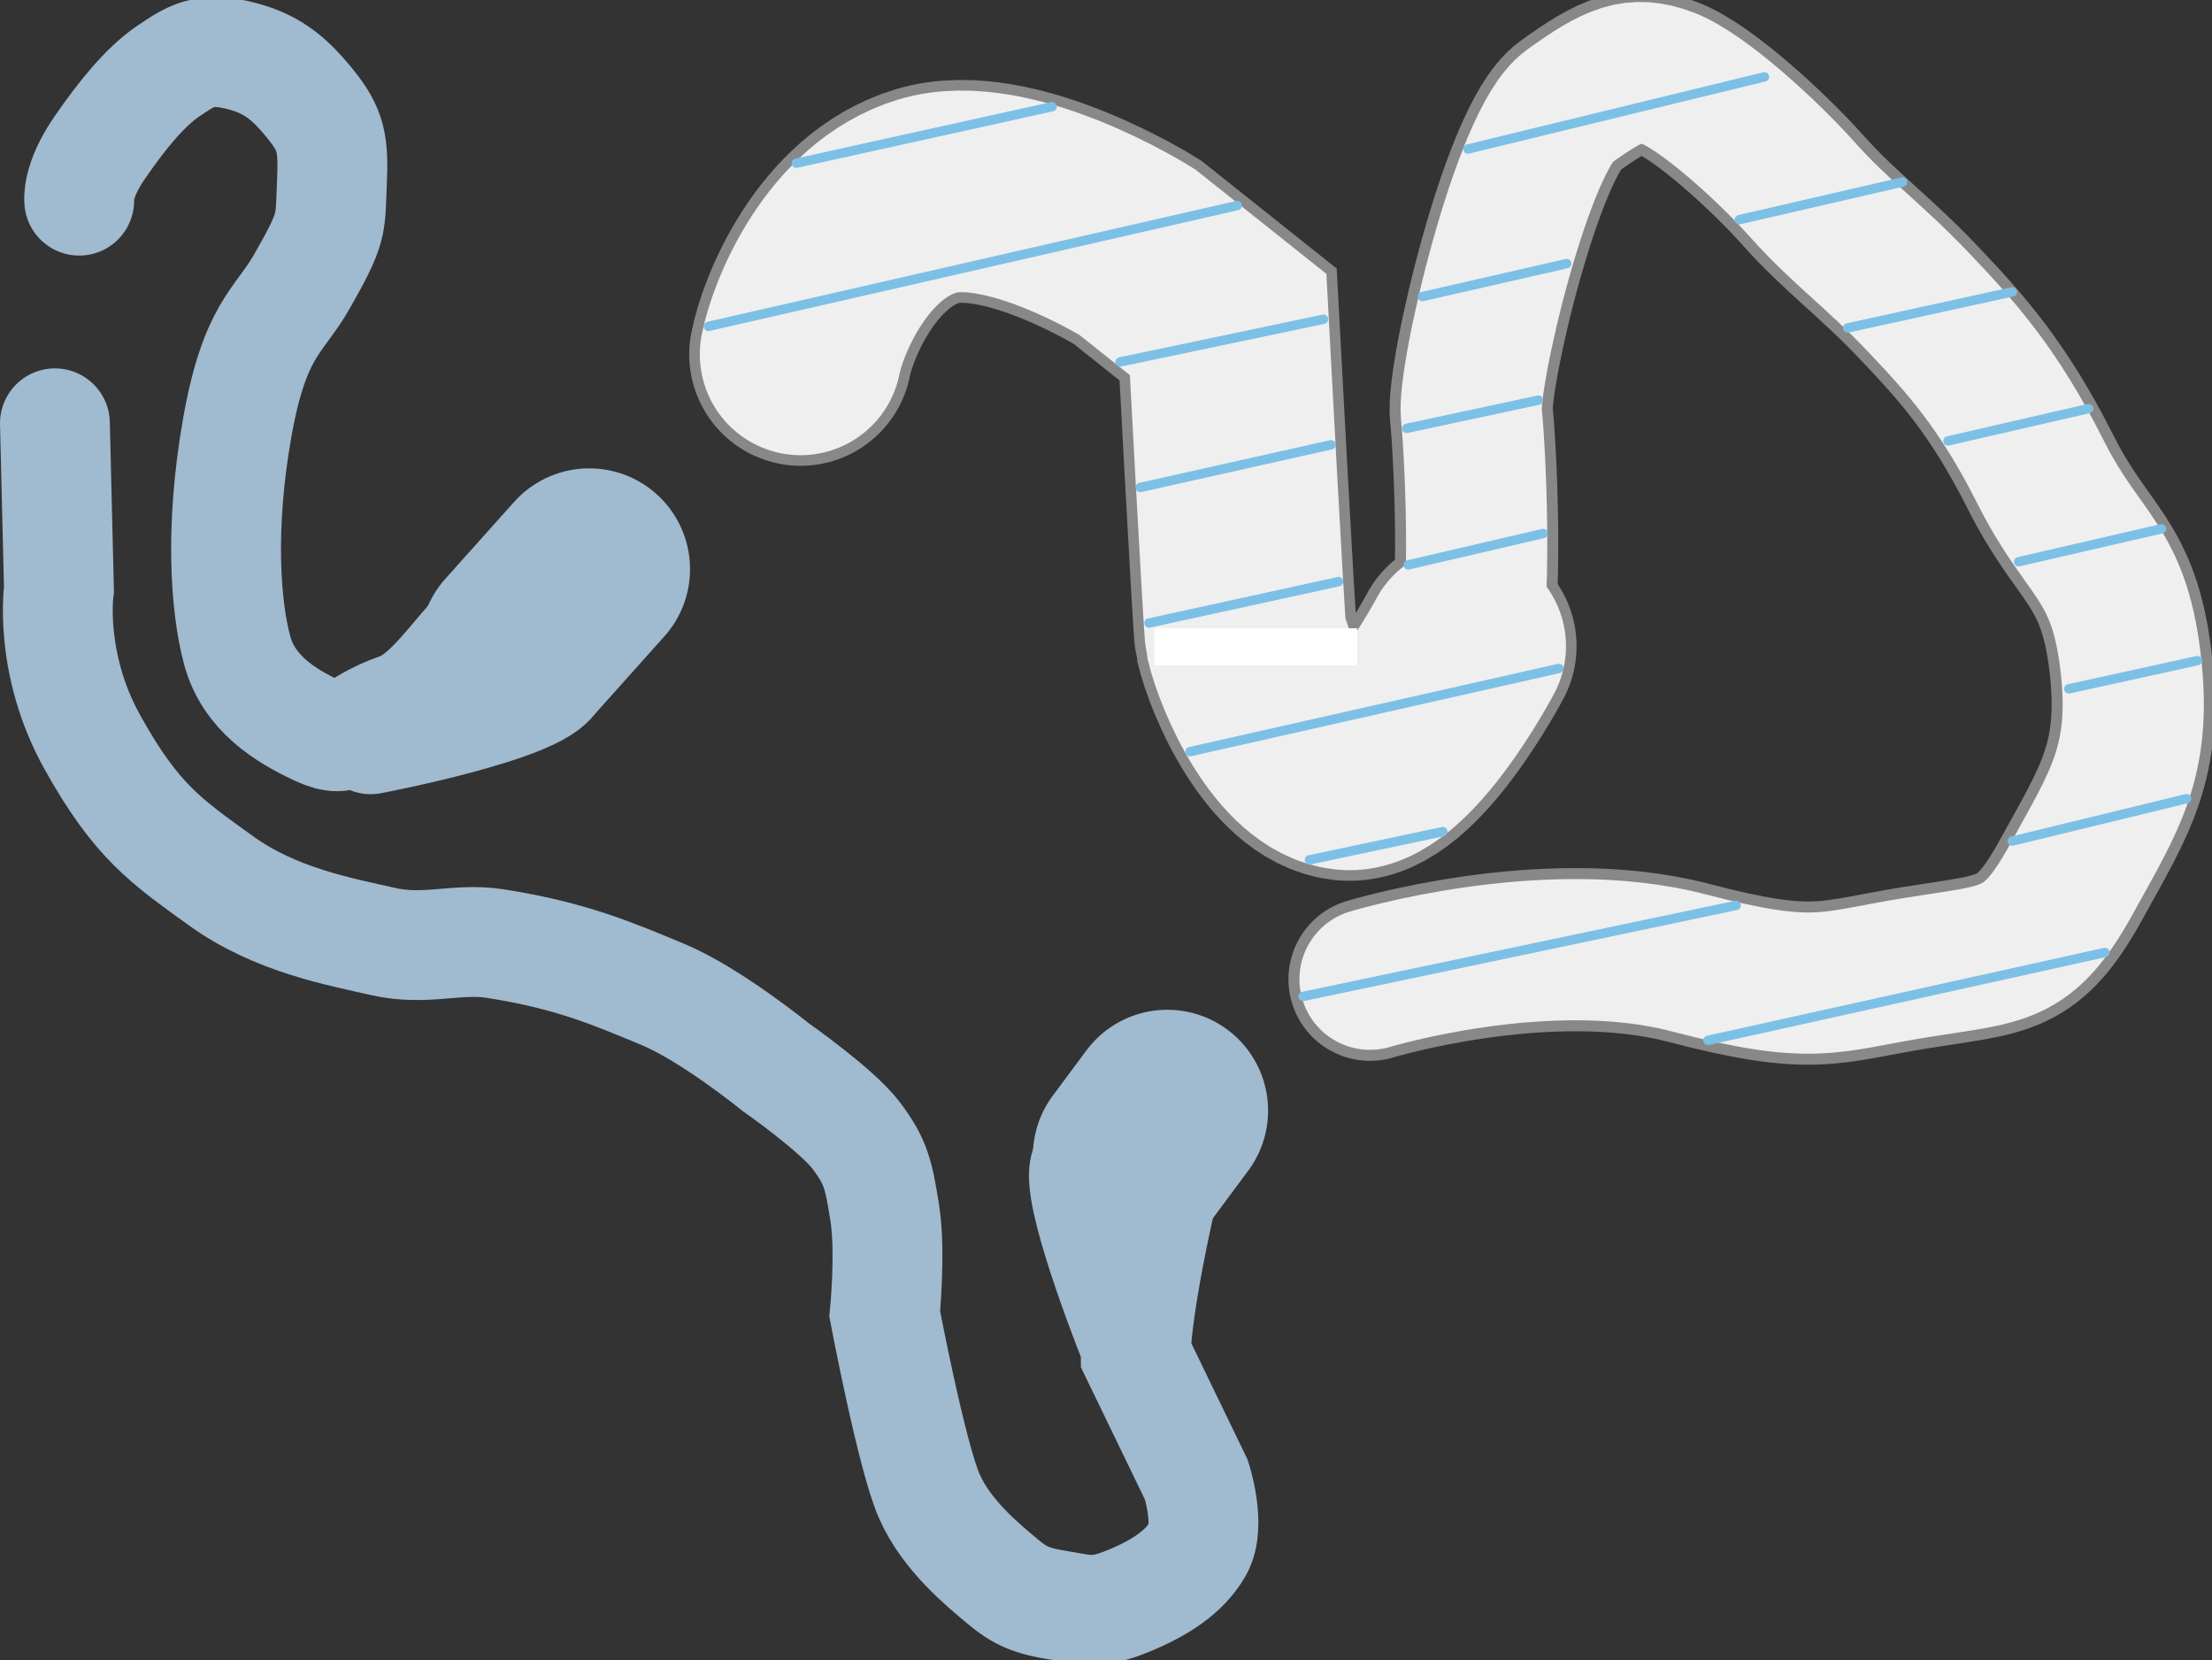 <svg version="1.1" xmlns="http://www.w3.org/2000/svg" xmlns:xlink="http://www.w3.org/1999/xlink" width="352.441" height="264.512" viewBox="0,0,352.441,264.512"><rect x="0" y="0" width="352.441" height="264.512" fill="#333333" stroke="none"/><g transform="translate(-40.329,-77.423)"><g data-paper-data="{&quot;isPaintingLayer&quot;:true}" fill-rule="nonzero" stroke-linejoin="miter" stroke-miterlimit="10" stroke-dasharray="" stroke-dashoffset="0" style="mix-blend-mode: normal"><path d="M123.247,180.356l10.964,-12.254" fill="none" stroke="#a0bad0" stroke-width="32.125" stroke-linecap="round"/><path d="M52.949,109.391c0,0 -0.411,-3.096 3.225,-8.384c3.635,-5.288 7.323,-9.791 10.964,-12.254c3.641,-2.463 5.656,-3.793 10.964,-2.58c5.308,1.213 8.19,3.531 11.609,7.739c3.419,4.208 3.79,6.361 3.493,12.899c-0.297,6.537 0.221,6.696 -4.783,15.479c-3.659,6.422 -7.53,7.548 -10.319,23.413c-2.789,15.865 -1.841,28.399 0,35.276c1.841,6.877 7.65,10.457 12.899,12.899c5.249,2.441 4.766,-0.864 12.834,-3.667c6.079,-2.112 11.175,-12.305 15.258,-13.73c1.743,-0.609 11.021,5.063 9.335,8.913c-2.054,4.691 -29.042,9.81 -29.042,9.81" fill="none" stroke="#a0bad0" stroke-width="17.5" stroke-linecap="round"/><path d="M221.278,291.909c0,0 -8.8,-21.814 -8.232,-27.837c0.497,-5.27 17.002,-15.699 13.392,-0.565c-5.232,21.931 -5.16,29.692 -5.16,29.692l9.674,19.993c0,0 2.356,7.24 0.246,10.964c-2.11,3.724 -6.104,6.305 -11.21,8.384c-5.107,2.079 -6.732,1.327 -10.964,0.645c-4.232,-0.682 -6.099,-1.397 -9.029,-3.87c-2.93,-2.472 -8.808,-7.17 -11.609,-13.544c-2.8,-6.373 -7.094,-29.022 -7.094,-29.022c0,0 0.989,-9.909 0,-16.123c-0.989,-6.214 -1.442,-8.157 -4.515,-12.254c-3.072,-4.096 -12.899,-10.964 -12.899,-10.964c0,0 -10.316,-8.409 -18.058,-11.609c-7.743,-3.2 -14.508,-6.17 -26.645,-8.051c-6.07,-0.941 -11.054,1.226 -17.855,-0.333c-6.802,-1.559 -17.071,-3.378 -25.798,-9.674c-8.726,-6.296 -13.466,-9.451 -20.486,-22.087c-7.02,-12.636 -5.312,-24.348 -5.312,-24.348l-0.645,-26.443" fill="none" stroke="#a0bad0" stroke-width="17.5" stroke-linecap="round"/><path d="M220.957,261.576l5.357,-7.214" fill="none" stroke="#a0bad0" stroke-width="32.125" stroke-linecap="round"/><g><path d="M167.893,133.882c1.085,-5.692 7.274,-21.294 20.192,-25.222c12.918,-3.928 33.428,8.916 33.428,8.916l14.492,11.543c0,0 2.581,48.642 2.813,49.635c1.432,6.135 7.794,20.316 15.979,21.226c8.185,0.91 18.979,-19.602 18.979,-19.602" fill="none" stroke="#888888" stroke-width="35.5" stroke-linecap="round"/><path d="M272.905,186.957c4.081,-6.536 2.514,-37.453 1.86,-43.523c-0.662,-6.141 8.147,-43.705 15.473,-48.985c7.326,-5.28 10.436,-6.591 15.866,-4.546c5.429,2.045 15.776,11.407 21.549,17.887c5.773,6.48 11.308,10.388 18.313,17.754c7.005,7.366 12.807,13.815 19.541,27.191c6.734,13.376 12.342,14.064 14.263,29.977c1.921,15.913 -2.493,22.215 -9.409,34.79c-6.916,12.575 -10.574,11.783 -24.707,14.07c-14.133,2.287 -16.151,4.508 -36.318,-0.758c-22.663,-5.918 -50.719,2.62 -50.719,2.62" fill="none" stroke="#888888" stroke-width="26" stroke-linecap="round"/><path d="M167.893,133.882c1.085,-5.692 7.274,-21.294 20.192,-25.222c12.918,-3.928 33.428,8.916 33.428,8.916l14.492,11.543c0,0 2.581,48.642 2.813,49.635c1.432,6.135 7.794,20.316 15.979,21.226c8.185,0.91 18.979,-19.602 18.979,-19.602" fill="none" stroke="#efefef" stroke-width="32.125" stroke-linecap="round"/><path d="M272.905,186.957c4.081,-6.536 2.514,-37.453 1.86,-43.523c-0.662,-6.141 8.147,-43.705 15.473,-48.985c7.326,-5.28 10.436,-6.591 15.866,-4.546c5.429,2.045 15.776,11.407 21.549,17.887c5.773,6.48 11.308,10.388 18.313,17.754c7.005,7.366 12.807,13.815 19.541,27.191c6.734,13.376 12.342,14.064 14.263,29.977c1.921,15.913 -2.493,22.215 -9.409,34.79c-6.916,12.575 -10.574,11.783 -24.707,14.07c-14.133,2.287 -16.151,4.508 -36.318,-0.758c-22.663,-5.918 -50.719,2.62 -50.719,2.62" fill="none" stroke="#efefef" stroke-width="22.5" stroke-linecap="round"/><path d="M224.287,177.534h32.25v5.9h-32.25z" fill="#ffffff" stroke="none" stroke-width="1" stroke-linecap="butt"/><path d="M224.287,177.534h32.25v5.9h-32.25z" fill="#ffffff" stroke="none" stroke-width="1" stroke-linecap="butt"/><path d="" fill="#888888" stroke="none" stroke-width="0.5" stroke-linecap="butt"/><path d="" fill="#888888" stroke="none" stroke-width="0.5" stroke-linecap="butt"/><path d="M223.403,176.687l30.2,-6.6" fill="none" stroke="#7dc0e6" stroke-width="1.5" stroke-linecap="round"/><path d="M222.003,155.087l30.4,-6.8" fill="none" stroke="#7dc0e6" stroke-width="1.5" stroke-linecap="round"/><path d="M251.203,128.287l-32.4,6.8" fill="none" stroke="#7dc0e6" stroke-width="1.5" stroke-linecap="round"/><path d="M286.207,162.421l-21.5,5" fill="none" stroke="#7dc0e6" stroke-width="1.5" stroke-linecap="round"/><path d="M264.457,145.671l21,-4.5" fill="none" stroke="#7dc0e6" stroke-width="1.5" stroke-linecap="round"/><path d="M288.707,183.921l-58.75,13.25" fill="none" stroke="#7dc0e6" stroke-width="1.5" stroke-linecap="round"/><path d="M270.207,209.921l-21.25,4.5" fill="none" stroke="#7dc0e6" stroke-width="1.5" stroke-linecap="round"/><path d="M289.957,119.421l-23,5.25" fill="none" stroke="#7dc0e6" stroke-width="1.5" stroke-linecap="round"/><path d="M321.457,89.671l-47.25,11.5" fill="none" stroke="#7dc0e6" stroke-width="1.5" stroke-linecap="round"/><path d="M343.457,106.421l-26,6" fill="none" stroke="#7dc0e6" stroke-width="1.5" stroke-linecap="round"/><path d="M360.957,123.921l-26.25,5.75" fill="none" stroke="#7dc0e6" stroke-width="1.5" stroke-linecap="round"/><path d="M373.117,142.515l-22.41,5.156" fill="none" stroke="#7dc0e6" stroke-width="1.5" stroke-linecap="round"/><path d="M384.707,161.671l-22.75,5.25" fill="none" stroke="#7dc0e6" stroke-width="1.5" stroke-linecap="round"/><path d="M390.457,182.671l-20.5,4.5" fill="none" stroke="#7dc0e6" stroke-width="1.5" stroke-linecap="round"/><path d="M388.707,204.671l-27.75,6.75" fill="none" stroke="#7dc0e6" stroke-width="1.5" stroke-linecap="round"/><path d="M312.457,243.171l63.25,-14" fill="none" stroke="#7dc0e6" stroke-width="1.5" stroke-linecap="round"/><path d="M247.957,236.171l69,-14.5" fill="none" stroke="#7dc0e6" stroke-width="1.5" stroke-linecap="round"/><path d="M237.457,110.171l-84.25,19.25" fill="none" stroke="#7dc0e6" stroke-width="1.5" stroke-linecap="round"/><path d="M207.957,94.421l-40.75,9" fill="none" stroke="#7dc0e6" stroke-width="1.5" stroke-linecap="round"/></g></g></g></svg>
